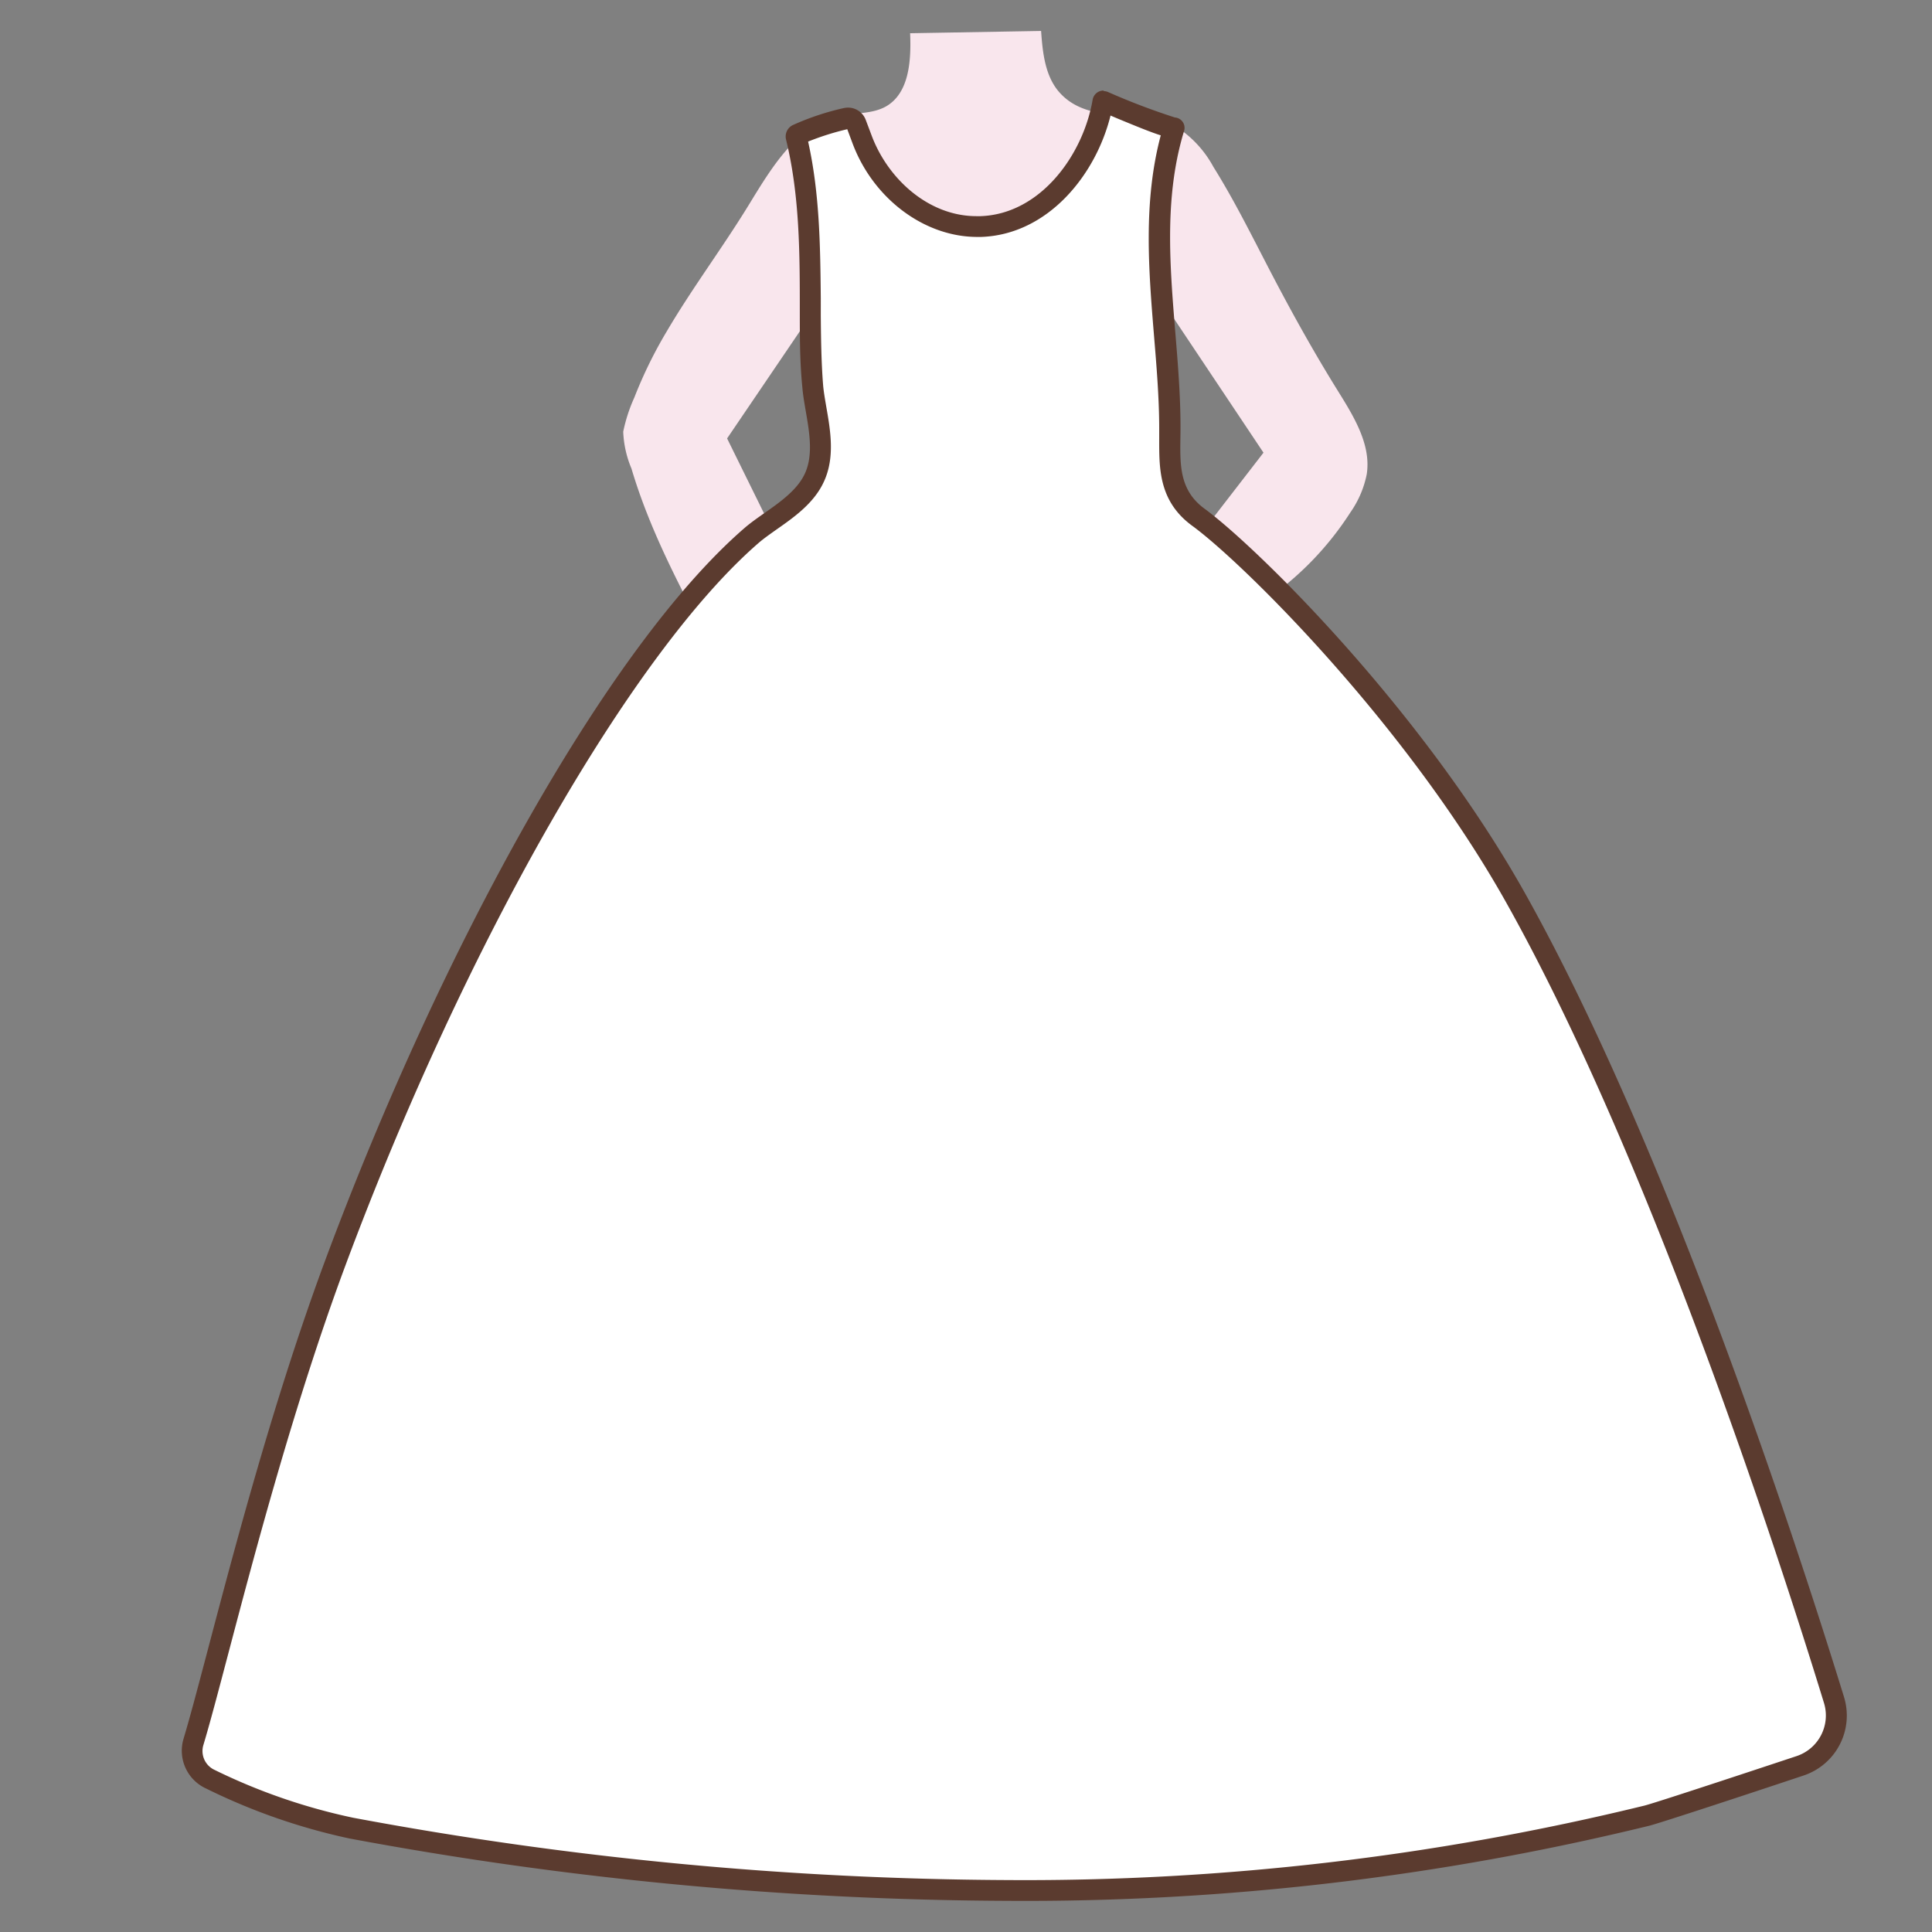 <svg id="图层_1" data-name="图层 1" xmlns="http://www.w3.org/2000/svg" viewBox="0 0 186 186"><rect x="0" y="0" width="186" height="186" fill="#808080" stroke="none"/><defs><style>.cls-1{fill:#f9e6ed;}.cls-2{fill:#fff;}.cls-3{fill:#5b3b2f;}</style></defs><path class="cls-1" d="M87.62,3.2c.11,2.61-.07,5.76-2.33,7.05-1.32.74-2.93.59-4.41.89-4.2.86-6.64,5.08-8.88,8.73-2.5,4.06-5.37,7.89-7.79,12a42.63,42.63,0,0,0-3.14,6.4A15.53,15.53,0,0,0,60,41.56a10.09,10.09,0,0,0,.79,3.54C62.54,51,65.4,56.38,68.24,61.77l7.9-7.1L70,42.21l7.73-11.39a2.08,2.08,0,0,1,2.2-1.2l30.68-.3a2.84,2.84,0,0,1,1.2.15A2.94,2.94,0,0,1,113,30.64l8.64,12.94L116,50.88l5.68,7A29.82,29.82,0,0,0,130,49.34a9.71,9.71,0,0,0,1.58-3.68c.44-2.84-1.23-5.54-2.76-8-2.21-3.55-4.25-7.2-6.19-10.9s-3.66-7.25-5.81-10.69a10.54,10.54,0,0,0-3.13-3.56c-3.48-2.19-8.57-.35-11.55-3.46-1.51-1.56-1.76-3.91-1.91-6.07Z"/><path class="cls-2" d="M97,182a350.75,350.75,0,0,1-63.14-6,57.44,57.44,0,0,1-13.56-4.67,3,3,0,0,1-1.66-3.6c.65-2.15,1.48-5.3,2.44-8.95,2.53-9.6,6.36-24.12,11.27-37.3,11.77-31.56,27.48-59,40-69.9.52-.45,1.15-.89,1.83-1.37,1.59-1.12,3.4-2.38,4.24-4.22,1-2.05.53-4.47.16-6.61-.14-.79-.27-1.54-.33-2.23-.17-2.19-.2-4.45-.22-6.65l0-1.73c-.05-5.11-.11-10.39-1.34-15.5a.22.22,0,0,1,.12-.24,23.77,23.77,0,0,1,4.69-1.55.63.63,0,0,1,.19,0,.83.83,0,0,1,.77.54L83,13.46c1.86,4.95,6.39,8.4,11,8.4h.36c6.33-.22,10.77-6.37,11.73-12l.12-.05c.44.17,1.06.42,1.74.71a30.91,30.91,0,0,0,4.94,1.81c-1.92,6.52-1.36,13.34-.82,19.93.24,2.92.49,5.94.5,8.84,0,.37,0,.74,0,1.1,0,2.73-.08,5.56,2.77,7.64,4.34,3.17,20.25,18.31,30.5,36.56,13.74,24.48,26,62.22,30.69,77.31a5.12,5.12,0,0,1-3.26,6.33c-11.84,3.93-14.34,4.7-14.77,4.8A252.11,252.11,0,0,1,97,182Z"/><path class="cls-3" d="M107.11,10h0m-.23,1.11.73.31c1.77.73,3.15,1.3,4.14,1.61-1.7,6.39-1.17,12.94-.65,19.28.24,2.9.49,5.9.5,8.77,0,.36,0,.72,0,1.08,0,2.84-.09,6.07,3.18,8.46,4.93,3.6,20.61,19.13,30.21,36.24,13.7,24.4,26,62.06,30.62,77.12a4.12,4.12,0,0,1-2.63,5.08c-12.24,4.06-14.35,4.7-14.7,4.78A251.07,251.07,0,0,1,97,181a350.64,350.64,0,0,1-63-6,56.91,56.91,0,0,1-13.33-4.6A2,2,0,0,1,19.58,168c.65-2.16,1.44-5.17,2.45-9,2.53-9.59,6.35-24.07,11.24-37.21C44.8,90.85,60.77,62.93,73,52.3c.48-.42,1.09-.85,1.74-1.31,1.7-1.19,3.63-2.54,4.58-4.62,1.08-2.33.63-4.92.23-7.2-.13-.77-.26-1.5-.31-2.14-.17-2.16-.2-4.42-.22-6.6V28.72c-.05-4.95-.1-10.07-1.22-15.09a25.83,25.83,0,0,1,3.77-1.19l.51,1.37c2,5.33,6.92,9,12,9h.39c6.44-.23,11.06-6,12.46-11.75m-.68-2.34a1.06,1.06,0,0,0-1.06.89c-.9,5.28-5,11-10.79,11.2H94c-4.61,0-8.52-3.59-10.08-7.75l-.57-1.51a1.82,1.82,0,0,0-1.71-1.19,2.18,2.18,0,0,0-.43.05,25.2,25.2,0,0,0-4.9,1.64,1.22,1.22,0,0,0-.64,1.36C77,18.86,77,24.43,77,30c0,2.41,0,4.84.24,7.24.2,2.59,1.39,5.88.25,8.35-1.05,2.28-4,3.67-5.82,5.25C58.38,62.36,42.46,91.42,31.4,121.09,24.61,139.32,20,159.63,17.67,167.4a4,4,0,0,0,2.2,4.8A59,59,0,0,0,33.66,177,352.29,352.29,0,0,0,97,183a252.74,252.74,0,0,0,61.78-7.23c1-.25,9.15-2.93,14.84-4.83a6.08,6.08,0,0,0,3.91-7.56c-4.43-14.38-16.89-52.76-30.78-77.51C136.85,68.27,121.05,52.72,116,49c-2.77-2-2.34-4.85-2.35-7.93,0-9.42-2.47-19.25.35-28.48a1,1,0,0,0-.89-1.28,66,66,0,0,1-6.46-2.46,1.14,1.14,0,0,0-.4-.08Z"/></svg>